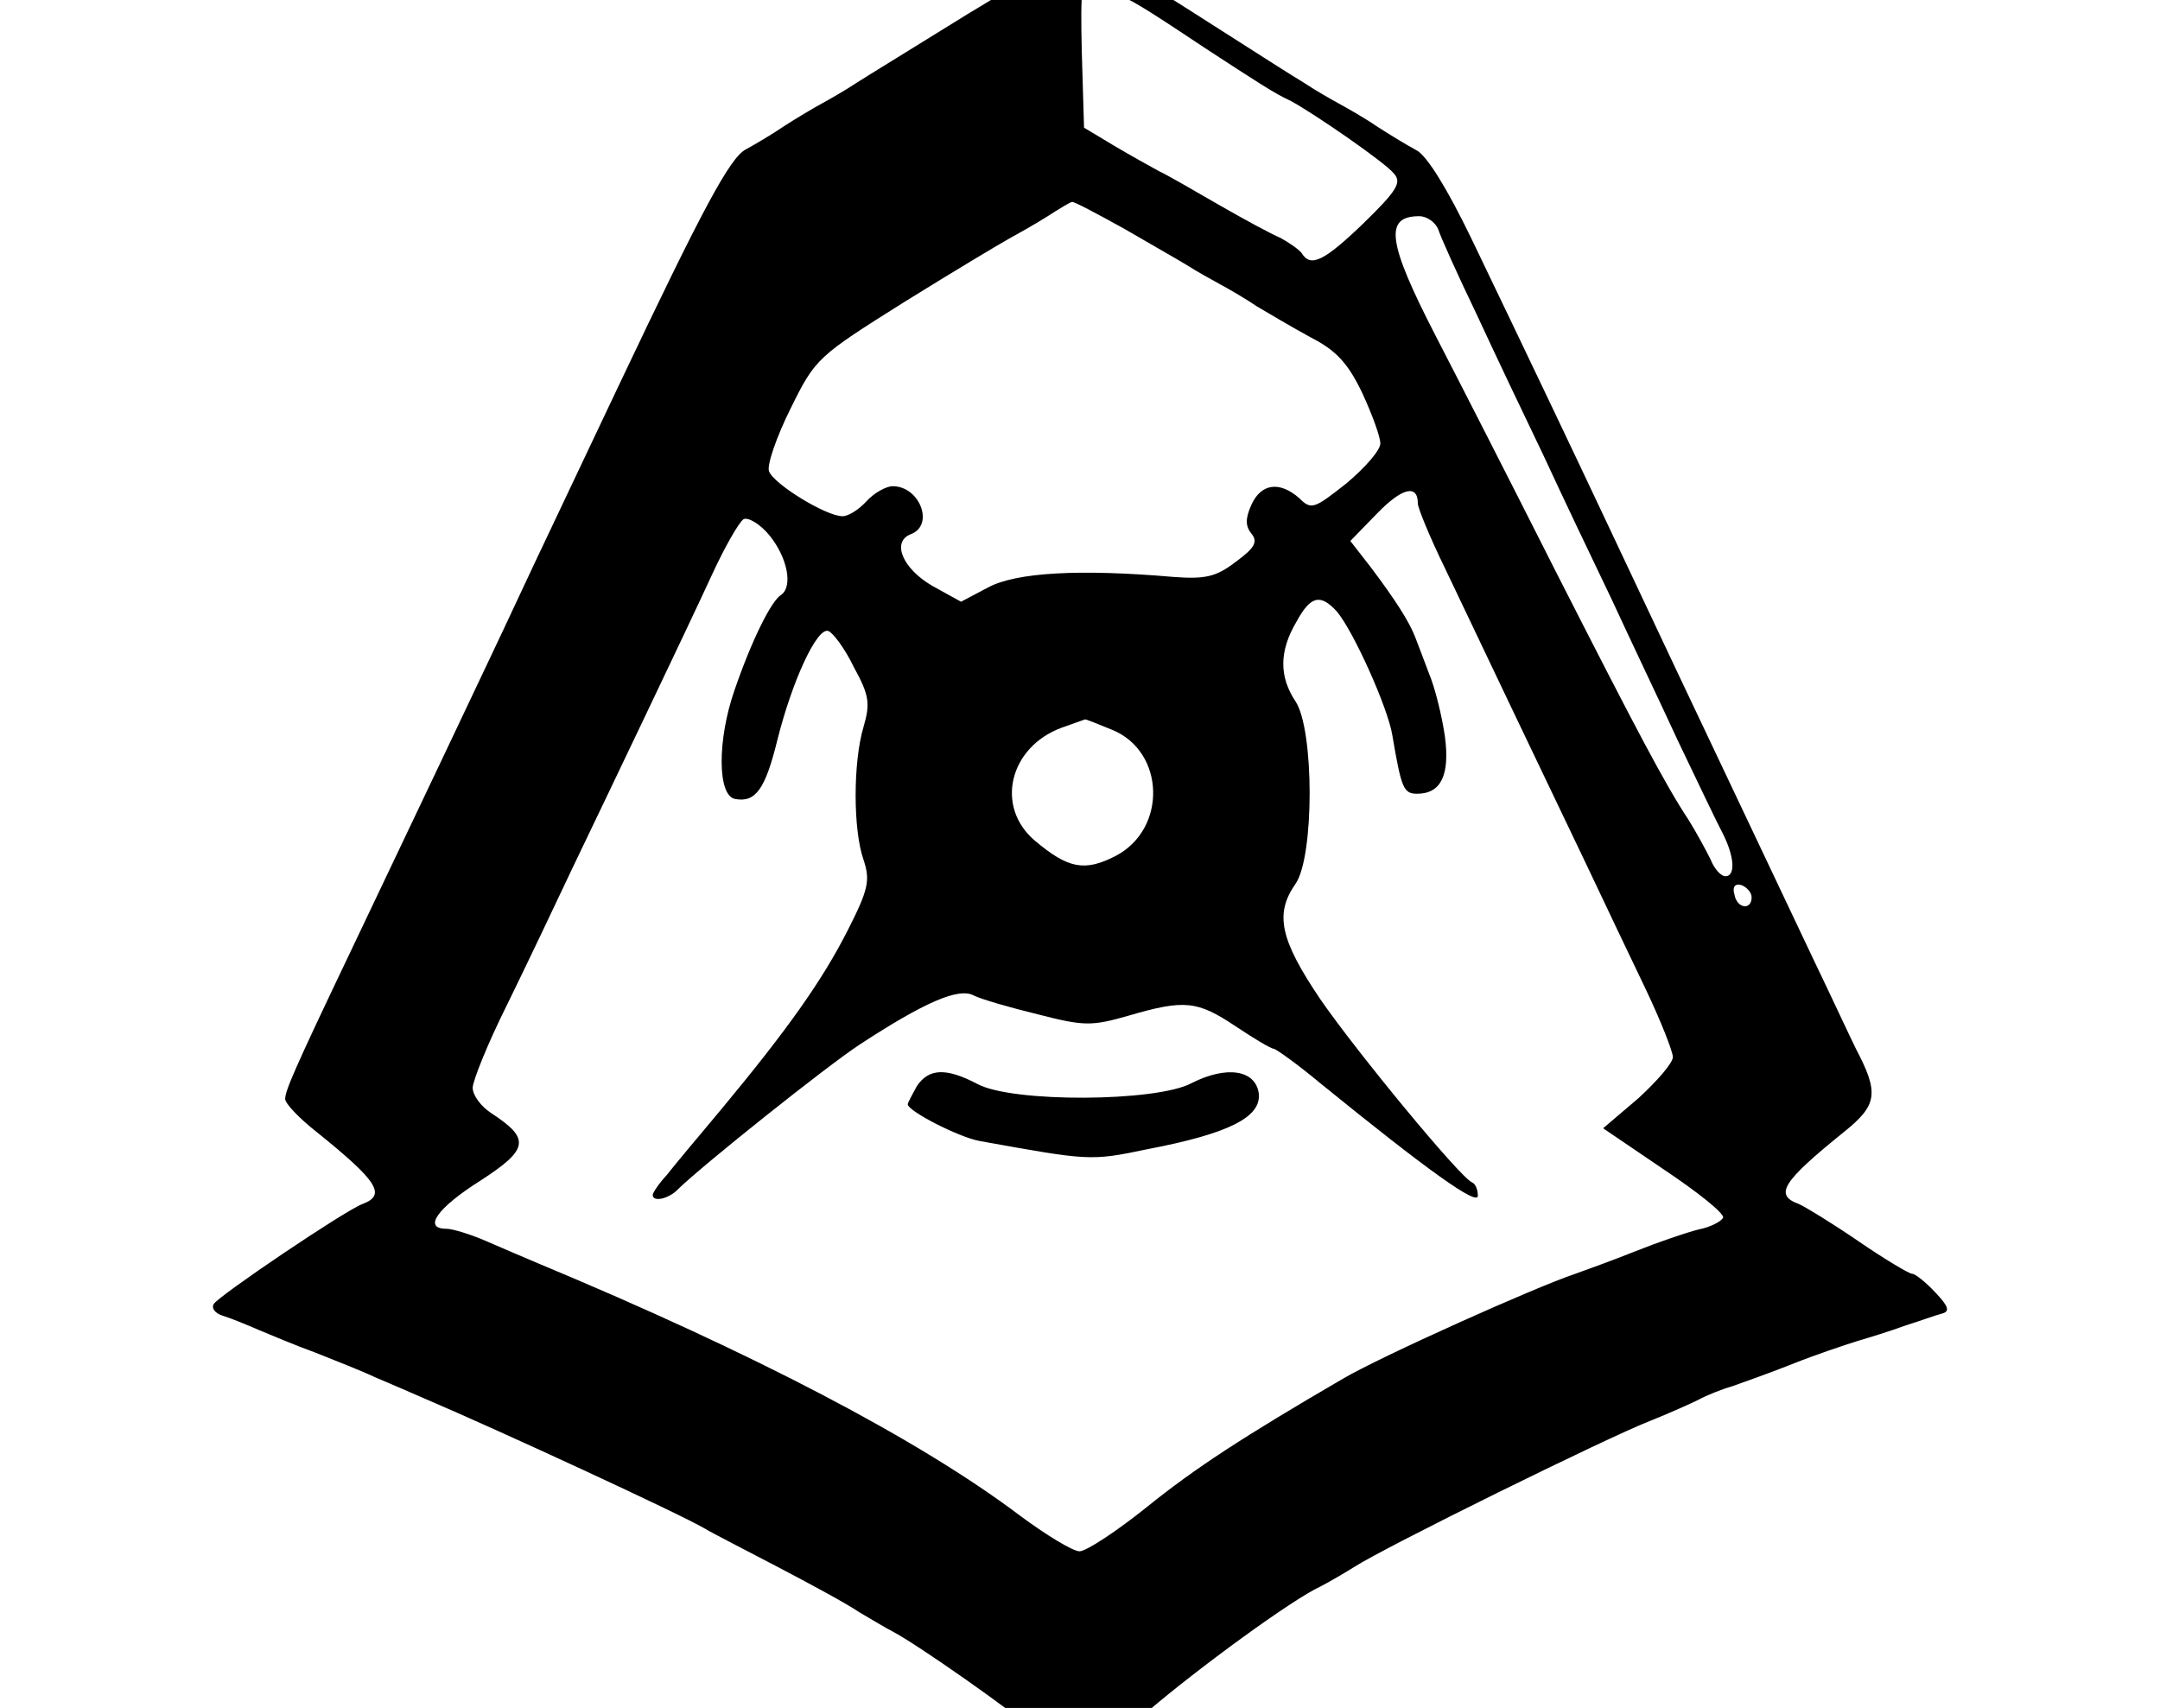 <svg height="960" style="" width="1214" xmlns="http://www.w3.org/2000/svg"><path d="m515.256 610.568c-2.53 4.638-5.059 9.275-5.059 10.118 0 3.794 28.668 18.55 40.473 20.658 61.131 10.961 61.974 11.383 94.015 4.638 46.375-8.853 64.082-18.128 62.817-31.198-1.686-13.491-18.128-16.02-37.943-5.902-19.815 10.54-100.76 10.961-120.153.422-17.707-9.275-27.403-8.853-34.149 1.265zm81.789-637.023c-1.265 2.108-25.295 17.707-53.542 34.57-27.825 17.285-56.072 34.57-61.974 38.365-6.324 4.216-15.177 9.275-19.815 11.805-4.638 2.53-13.912 8.01-21.079 12.648-6.745 4.638-16.864 10.54-21.501 13.069-8.853 4.638-24.031 32.884-70.827 131.536-10.54 22.344-27.825 58.601-37.943 80.102-10.118 21.079-25.295 53.964-34.149 72.514-14.756 31.198-33.727 71.249-80.102 168.636-30.776 64.503-35.835 76.308-35.835 80.945 0 2.53 8.01 10.961 17.707 18.55 34.571 27.825 39.208 35.414 25.717 40.473-10.118 3.794-80.524 51.434-83.475 56.072-1.686 2.53.843 5.481 5.059 6.745 4.216 1.265 13.491 5.059 20.236 8.01 7.167 2.951 21.08 8.853 31.619 12.648 10.54 4.216 25.717 10.118 33.727 13.912 8.01 3.373 20.658 8.853 27.403 11.805 43.424 18.55 143.762 64.925 158.096 73.357 3.373 2.108 21.501 11.383 40.051 21.079s39.63 21.079 46.375 25.717c7.167 4.216 15.599 9.275 18.971 10.961 14.334 7.589 66.611 44.267 82.21 57.758 9.275 8.432 19.393 15.177 22.344 15.177 3.373 0 20.236-12.226 37.943-27.403 29.511-25.296 82.21-63.66 97.809-70.827 3.373-1.686 12.226-6.745 18.972-10.961 16.864-10.961 142.498-72.935 166.528-82.21 10.54-4.216 22.766-9.697 26.982-11.805 4.637-2.53 13.069-5.902 18.971-7.589 5.902-2.108 21.501-7.589 34.149-12.648 12.648-5.059 29.09-10.54 35.835-12.648 7.167-2.108 19.393-5.902 27.403-8.853 8.01-2.53 17.285-5.902 20.658-6.745 4.638-1.265 3.373-4.216-3.794-11.805-5.481-5.902-11.383-10.54-13.069-10.54-1.686 0-15.177-8.01-29.933-18.128-14.756-10.118-29.933-19.393-33.727-21.08-13.913-5.059-9.697-12.226 25.295-40.473 18.972-15.177 19.815-21.923 6.745-46.797-2.951-5.902-13.491-28.668-24.031-50.591-18.972-40.051-41.316-87.269-76.308-161.048-10.118-21.501-27.403-58.179-38.365-81.367-20.658-43.845-41.316-87.269-77.573-162.734-13.491-27.825-24.874-46.375-30.776-49.326-5.481-2.951-15.177-8.853-22.344-13.491-6.745-4.637-16.442-10.118-21.08-12.648-4.637-2.53-13.491-7.589-19.815-11.805-6.324-3.794-24.874-15.599-41.316-26.139-16.442-10.54-34.992-22.344-41.316-26.139-6.324-4.216-15.599-9.275-20.658-11.383-4.638-2.108-10.118-6.324-11.805-8.432-3.373-5.481-17.707-5.902-20.658-.843zm22.766 16.864c0 2.108 3.373 5.059 7.589 6.324 8.01 2.951 13.912 6.324 49.326 29.933 30.355 19.815 40.051 26.139 48.483 29.933 12.648 6.745 53.12 34.57 58.179 40.894 4.638 5.059 1.686 9.697-16.864 27.825-22.344 21.501-29.933 25.295-34.992 16.864-1.686-2.108-7.167-5.902-11.805-8.432-5.059-2.108-20.658-10.54-34.571-18.55-13.912-8.01-29.09-16.864-33.727-18.971-4.638-2.53-16.02-8.853-25.295-14.334l-16.864-10.118-1.265-42.581c-.843-35.835 0-42.581 5.481-42.581 3.373 0 6.324 1.686 6.324 3.794zm12.226 138.282c15.177 8.853 31.619 18.128 36.257 21.08 4.638 2.951 12.226 7.167 16.864 9.697 4.638 2.53 14.334 8.01 21.08 12.648 7.167 4.216 20.658 12.226 30.776 17.707 13.912 7.167 20.658 14.334 28.668 31.198 5.481 11.805 10.118 24.452 10.118 28.247 0 3.794-8.432 13.491-18.971 22.344-18.128 14.334-19.815 15.177-26.56 8.432-10.961-9.697-21.501-8.432-26.982 3.794-3.373 7.589-3.373 11.805 0 16.02 3.794 4.638 2.108 8.01-8.853 16.02-10.961 8.432-17.285 9.697-34.57 8.432-53.542-4.638-88.956-2.53-104.555 5.902l-15.177 8.01-16.02-8.853c-16.864-9.697-23.187-24.874-12.226-29.09 13.491-5.059 5.059-26.982-10.118-26.982-3.794 0-10.54 3.794-14.756 8.432s-10.118 8.432-13.491 8.432c-9.275 0-38.786-18.128-41.316-25.295-1.265-3.373 4.216-19.393 12.226-35.414 13.912-28.247 15.177-29.09 64.082-59.866 27.825-17.285 53.964-32.884 58.601-35.414 4.638-2.53 14.334-8.01 21.079-12.226 7.167-4.638 13.491-8.432 14.334-8.432.843-.422 14.334 6.745 29.511 15.177zm176.225 0c1.265 4.216 10.961 25.717 21.501 47.64 10.118 21.923 27.403 58.179 37.943 80.102 10.118 21.923 27.403 58.179 37.943 80.102 10.118 21.923 27.403 58.179 37.522 80.102 10.54 21.923 21.501 45.11 24.874 51.434 6.745 13.069 7.589 24.452 1.686 24.452-2.53 0-6.324-4.216-8.432-9.697-2.53-5.059-8.01-15.177-12.226-21.923-13.069-19.815-28.247-48.483-75.465-141.233-24.031-47.64-53.964-106.241-66.611-130.693-27.403-53.12-29.09-67.454-9.275-67.454 4.216 0 8.853 3.373 10.54 7.167zm-11.383 154.302c0 2.53 6.745 18.972 15.177 36.257 8.432 17.707 25.717 53.964 38.365 80.524s31.198 65.347 41.316 86.426c9.697 20.658 24.874 52.277 33.306 69.984s15.177 34.992 15.177 37.943c0 3.373-8.853 13.491-19.393 23.187l-19.815 16.864 34.149 23.188c18.972 12.648 33.727 24.452 33.306 26.982-.843 2.108-7.167 5.481-13.912 6.745-6.745 1.686-22.766 7.167-35.414 12.226-12.648 5.059-27.825 10.54-33.727 12.648-22.766 7.589-110.035 46.797-130.693 59.023-56.493 32.884-83.475 50.591-109.614 71.67-17.285 13.912-34.57 25.296-38.365 25.296s-18.972-9.275-33.727-20.236c-56.493-42.581-149.243-91.064-270.661-141.654-7.167-2.951-20.658-8.853-29.511-12.648-8.853-3.794-18.55-6.745-21.923-6.745-13.491 0-5.059-11.805 18.972-26.982 27.403-17.707 28.247-23.609 6.324-37.943-5.902-3.794-10.54-10.118-10.54-14.334 0-3.794 8.432-24.874 18.972-45.953 10.54-21.501 27.403-56.915 37.522-78.416 10.118-21.079 29.09-60.709 41.737-87.269s29.09-61.131 36.257-76.73 15.177-29.511 17.707-31.198c2.53-1.265 9.275 2.53 14.756 9.275 10.118 12.648 13.069 28.668 6.324 33.306-5.481 3.373-16.442 25.296-26.139 53.542-9.697 27.825-9.697 59.444.422 61.131 11.383 2.108 16.864-5.481 23.609-32.884 8.432-33.727 22.344-63.66 28.668-61.552 2.53.843 9.275 9.697 14.334 20.236 8.853 16.02 9.275 20.658 5.481 33.727-5.902 19.815-5.902 57.758 0 74.621 3.794 11.383 2.951 16.442-8.853 39.63-14.334 28.247-33.727 55.65-70.827 100.339-12.648 15.177-26.56 31.619-30.776 37.1-4.638 5.059-8.01 10.118-8.01 11.383 0 4.216 9.275 2.108 14.334-3.373 14.334-13.912 83.053-68.719 101.603-80.945 36.678-24.031 56.072-32.462 64.503-27.825 4.216 2.108 20.236 6.745 35.835 10.54 26.139 6.745 30.355 6.745 51.013.843 31.619-9.275 38.786-8.432 60.287 5.902 10.118 6.745 19.815 12.648 21.501 12.648 1.686.422 13.491 8.853 26.139 19.393 60.709 49.326 88.534 69.141 88.534 63.239 0-3.373-1.265-6.745-3.373-7.589-6.745-2.951-64.503-72.935-85.161-102.868-22.766-33.727-25.717-48.061-13.912-64.925 10.54-15.177 10.54-86.426 0-102.447-9.275-13.912-9.275-28.247.422-44.689 8.01-14.756 13.491-16.02 22.766-5.902 9.275 10.961 28.668 53.964 31.198 69.562 5.059 29.933 6.324 32.884 13.912 32.884 13.491 0 18.55-10.54 15.599-32.462-1.686-11.383-5.481-26.982-8.853-34.992-2.951-8.01-6.745-17.707-8.01-21.08-3.373-8.432-10.54-19.815-24.452-38.365l-11.805-15.177 15.177-15.599c13.912-14.334 22.766-16.442 22.766-5.481zm-171.587 127.32c29.511 12.226 30.776 55.65 1.686 70.827-17.285 8.853-26.56 7.167-45.11-8.432-22.766-18.972-14.756-52.699 14.756-63.66 7.167-2.53 13.069-4.638 13.069-4.638.422-.422 7.167 2.53 15.599 5.902zm359.195 94.015c0 7.589-8.432 6.324-9.697-1.686-1.265-4.216.422-6.324 4.216-5.059 2.951 1.265 5.481 4.216 5.481 6.745z" style="stroke-width:.422"/></svg>